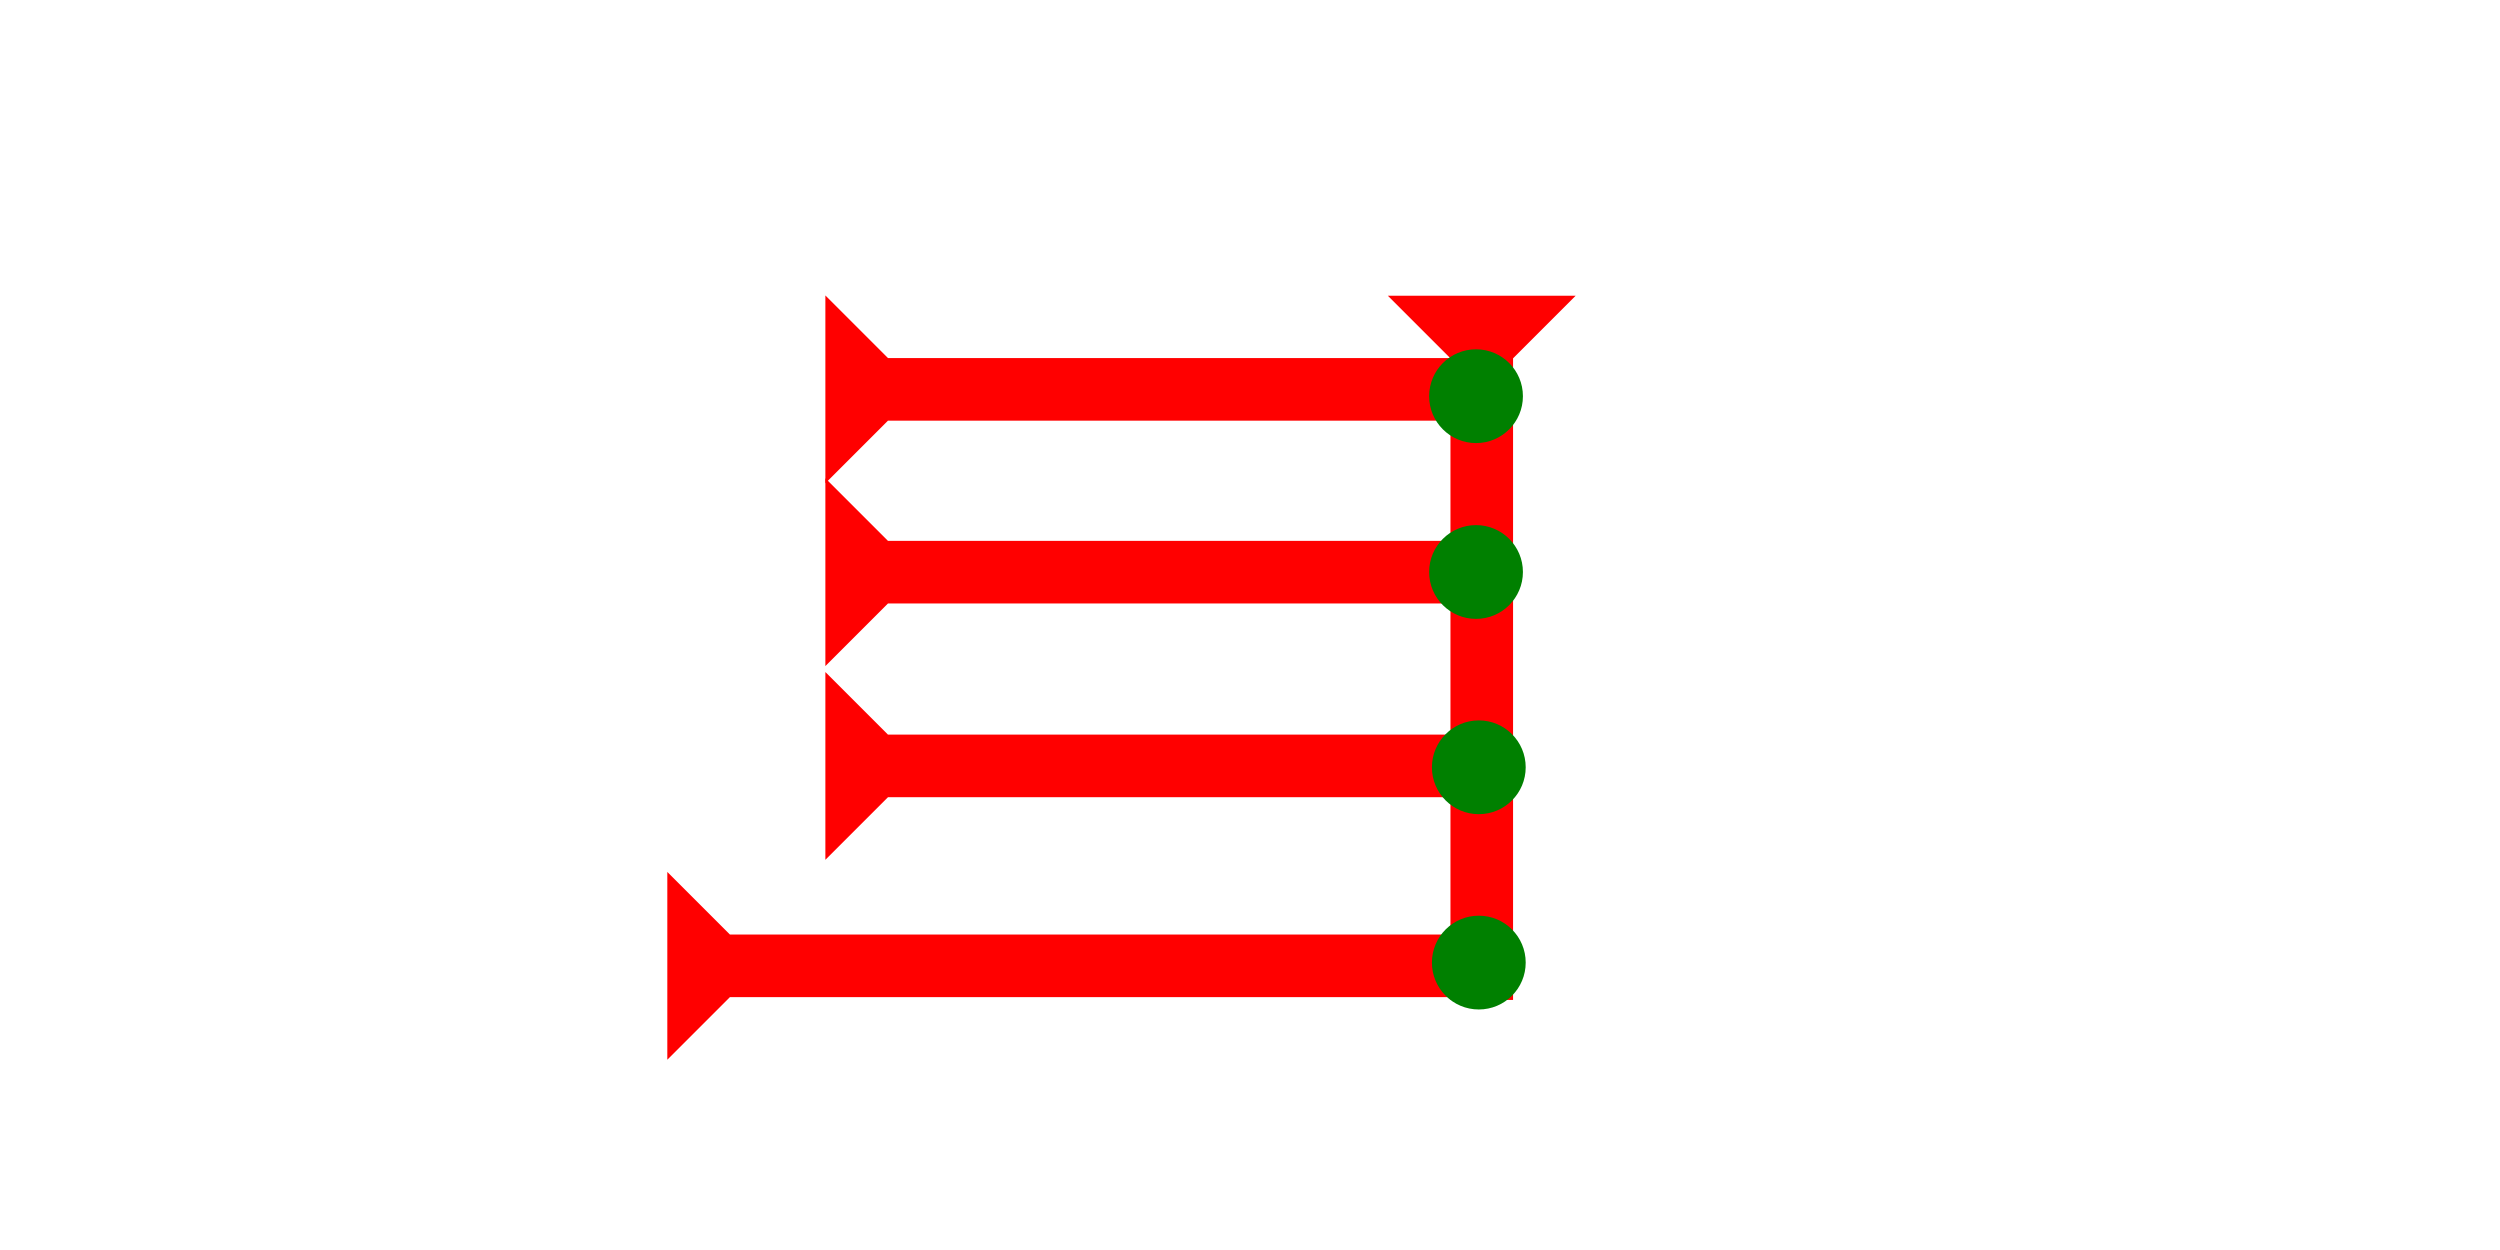 <?xml version="1.0" encoding="UTF-8" standalone="no"?>
<svg
   xmlns:dc="http://purl.org/dc/elements/1.1/"
   xmlns:cc="http://creativecommons.org/ns#"
   xmlns:rdf="http://www.w3.org/1999/02/22-rdf-syntax-ns#"
   xmlns:svg="http://www.w3.org/2000/svg"
   xmlns="http://www.w3.org/2000/svg"
   width="160"
   height="80"
   viewBox="0 0 42.333 21.167"
   version="1.1"
   id="svg8">
  <defs
     id="defs2" />
  <g
     id="layer1">
    <g
       id="g857"
       transform="matrix(0.265,0,0,0.265,23.501,5.008)">
      <title
         id="title853">Down Vertical Mark, DV</title>
      <polygon
         points="0,0 12,0 8,4 8,45 4,45 4,4 "
         style="fill:#ff0000"
         id="polygon855" />
    </g>
    <g
       id="g857-7"
       transform="matrix(0,-0.265,0.265,0,13.976,8.183)">
      <title
         id="title853-1">Right Horizontal Mark, RH</title>
      <polygon
         points="8,4 8,40 4,40 4,4 0,0 12,0 "
         style="fill:#ff0000"
         id="polygon855-4" />
    </g>
    <g
       id="g882"
       transform="matrix(0,-0.265,0.265,0,13.976,11.279)">
      <title
         id="title878">Right Horizontal Mark, RH</title>
      <polygon
         points="8,40 4,40 4,4 0,0 12,0 8,4 "
         style="fill:#ff0000"
         id="polygon880" />
    </g>
    <g
       id="g888"
       transform="matrix(0,-0.265,0.265,0,13.976,14.56)">
      <title
         id="title884">Right Horizontal Mark, RH</title>
      <polygon
         points="8,4 8,40 4,40 4,4 0,0 12,0 "
         style="fill:#ff0000"
         id="polygon886" />
    </g>
    <g
       id="g894"
       transform="matrix(0,-0.265,0.265,0,13.976,18.687)">
      <title
         id="title890">Right Horizontal Mark, RH</title>
      <polygon
         points="4,4 0,0 12,0 8,4 8,50 4,50 "
         style="fill:#ff0000"
         id="polygon892"
         transform="translate(2.8,-10.1)" />
    </g>
    <circle
       style="fill:#008000;fill-rule:evenodd;stroke-width:0.265"
       id="path839"
       cx="25.041"
       cy="16.3"
       r="0.794">
      <title
         id="title924">Southeast Corner Connector, SEC</title>
    </circle>
    <circle
       style="fill:#008000;fill-rule:evenodd;stroke-width:0.265"
       id="circle912"
       cx="25.041"
       cy="12.993"
       r="0.794">
      <title
         id="title914">Right 2 Touch Connector, R2T</title>
    </circle>
    <circle
       style="fill:#008000;fill-rule:evenodd;stroke-width:0.265"
       id="circle918"
       cx="24.994"
       cy="6.709"
       r="0.794">
      <title
         id="title916">Right 2 Touch Connector, R2T</title>
    </circle>
    <circle
       style="fill:#008000;fill-rule:evenodd;stroke-width:0.265"
       id="circle922"
       cx="24.994"
       cy="9.686"
       r="0.794">
      <title
         id="title920">Right 2 Touch Connector, R2T</title>
    </circle>
  </g>
</svg>
